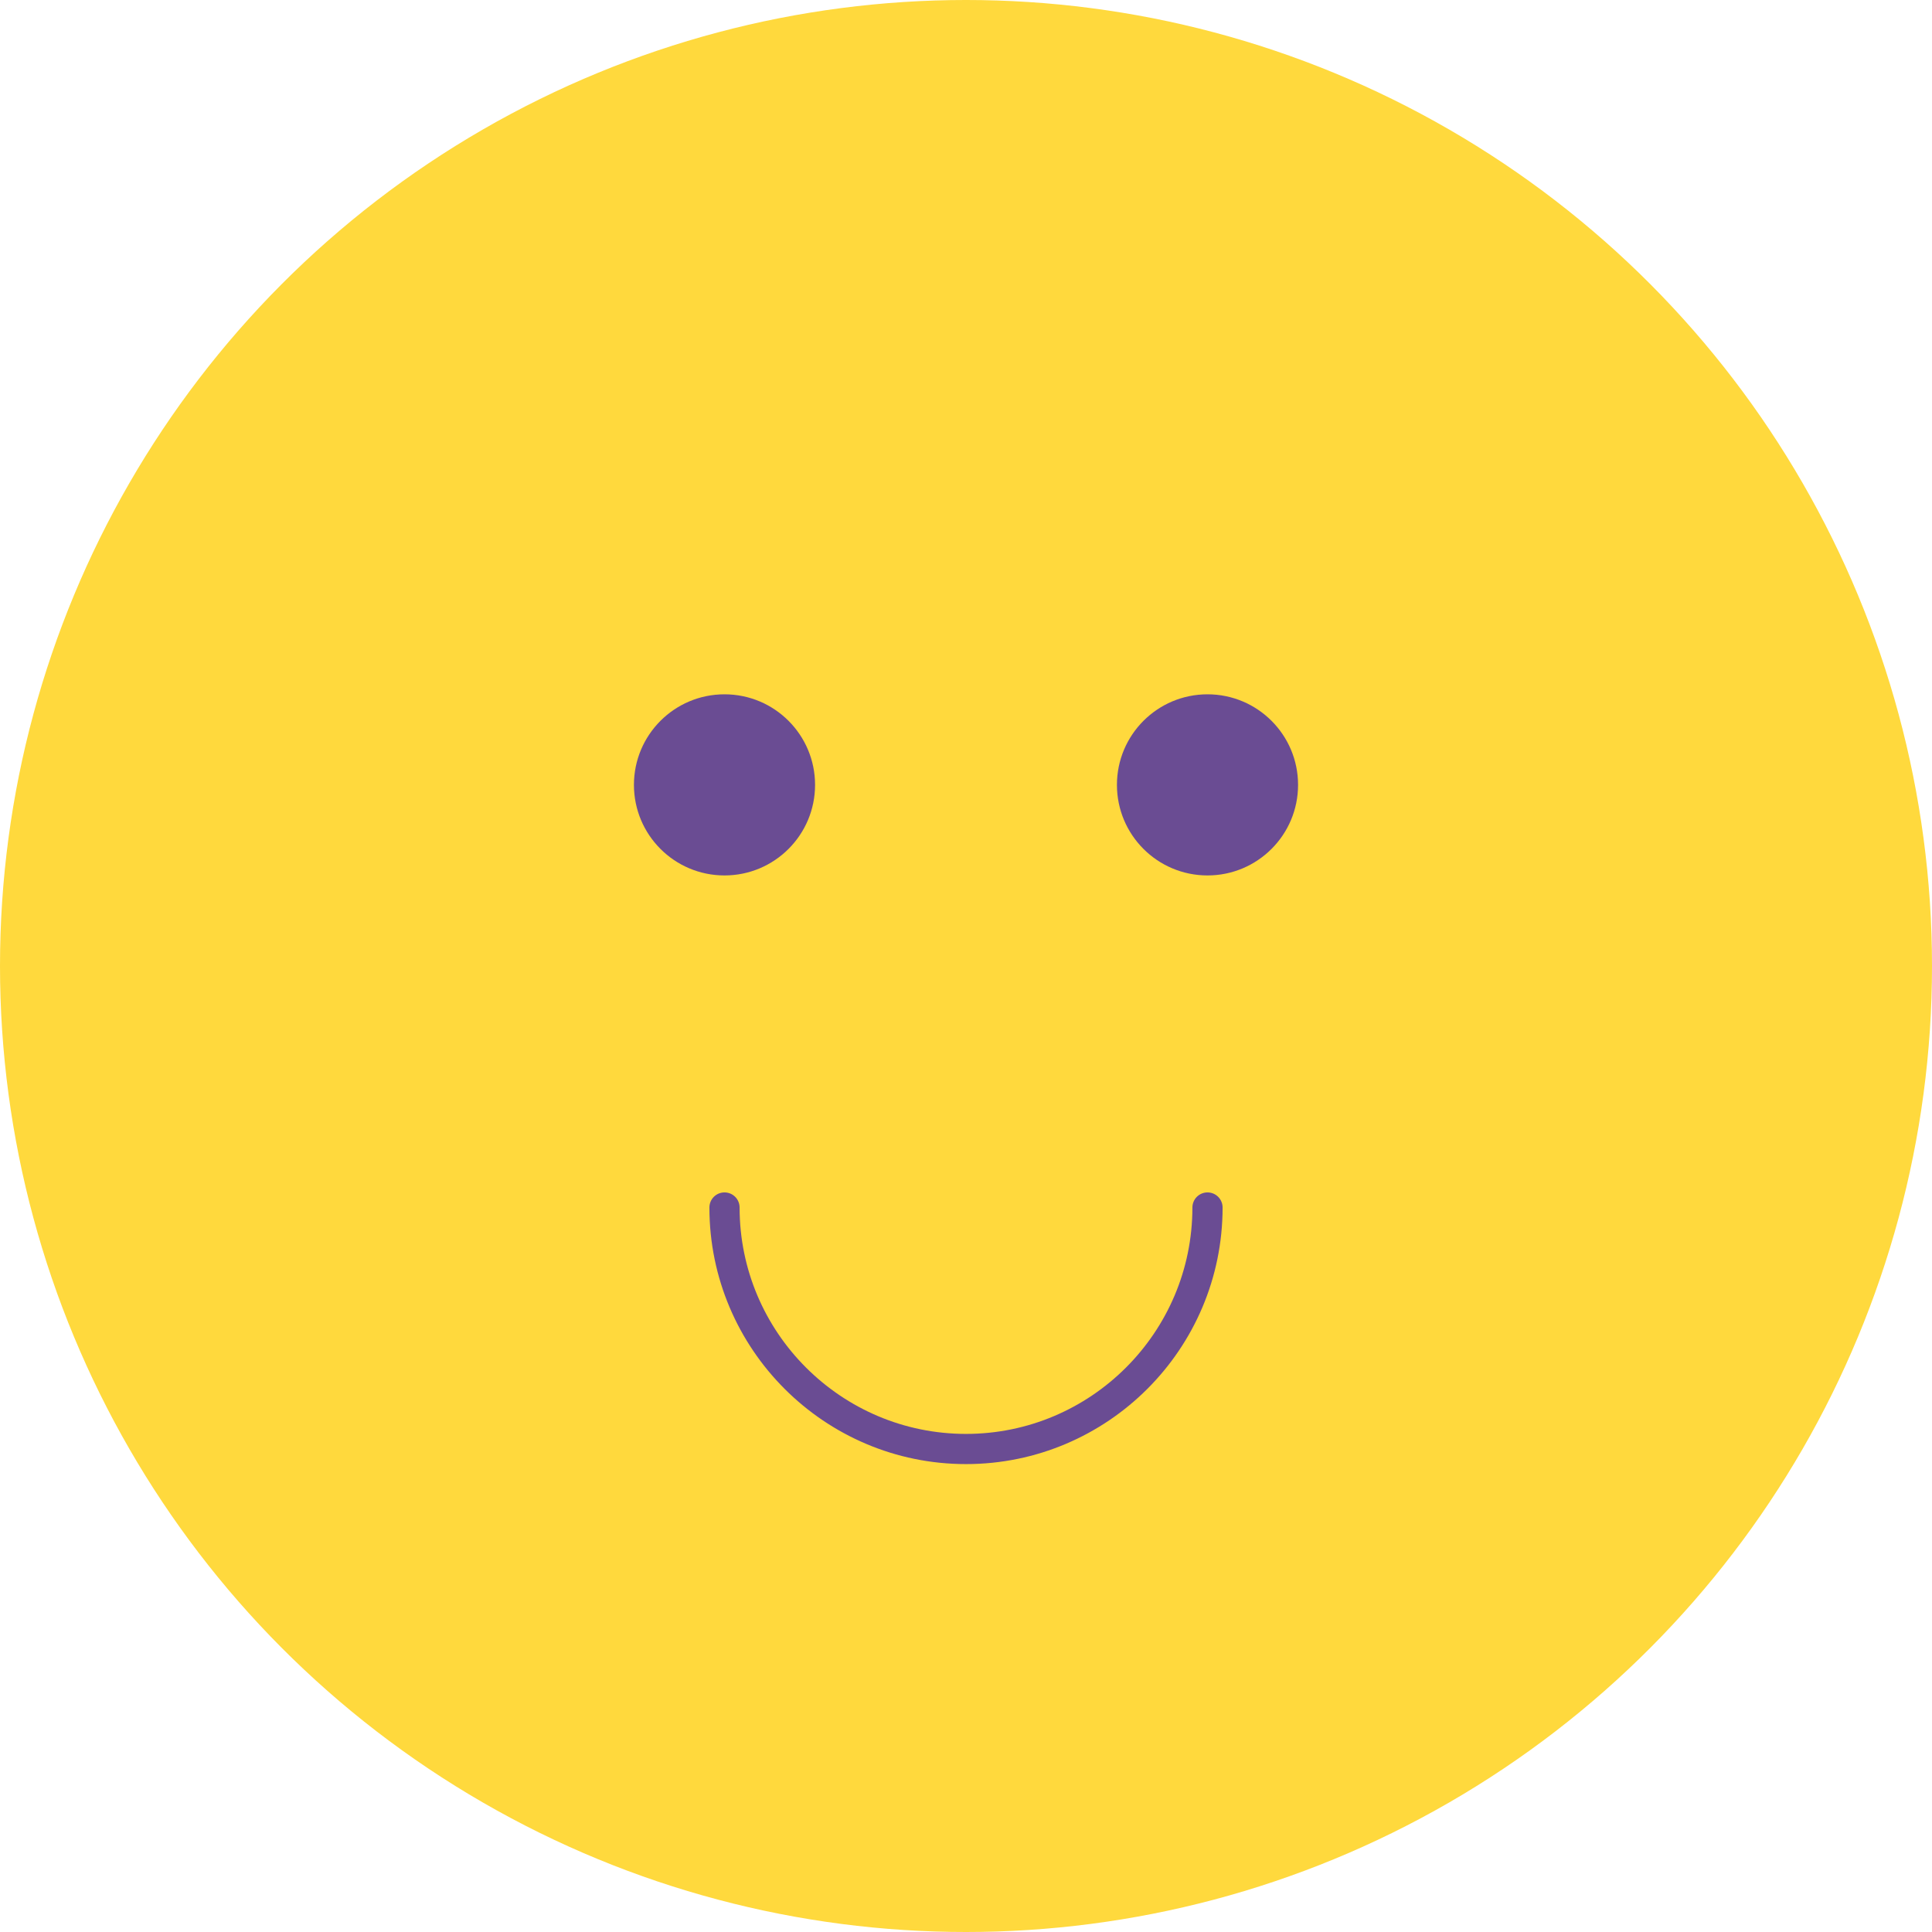<svg width="90" height="90" viewBox="0 0 512 512" fill="none" xmlns="http://www.w3.org/2000/svg">
<circle cx="256" cy="256" r="256" fill="#FFD93D"/>
<circle cx="192" cy="208" r="24" fill="#6A4C93"/>
<circle cx="320" cy="208" r="24" fill="#6A4C93"/>
<path d="M192 320c0 35.3 28.7 64 64 64s64-28.7 64-64" stroke="#6A4C93" stroke-width="8" stroke-linecap="round" fill="none"/>
</svg>